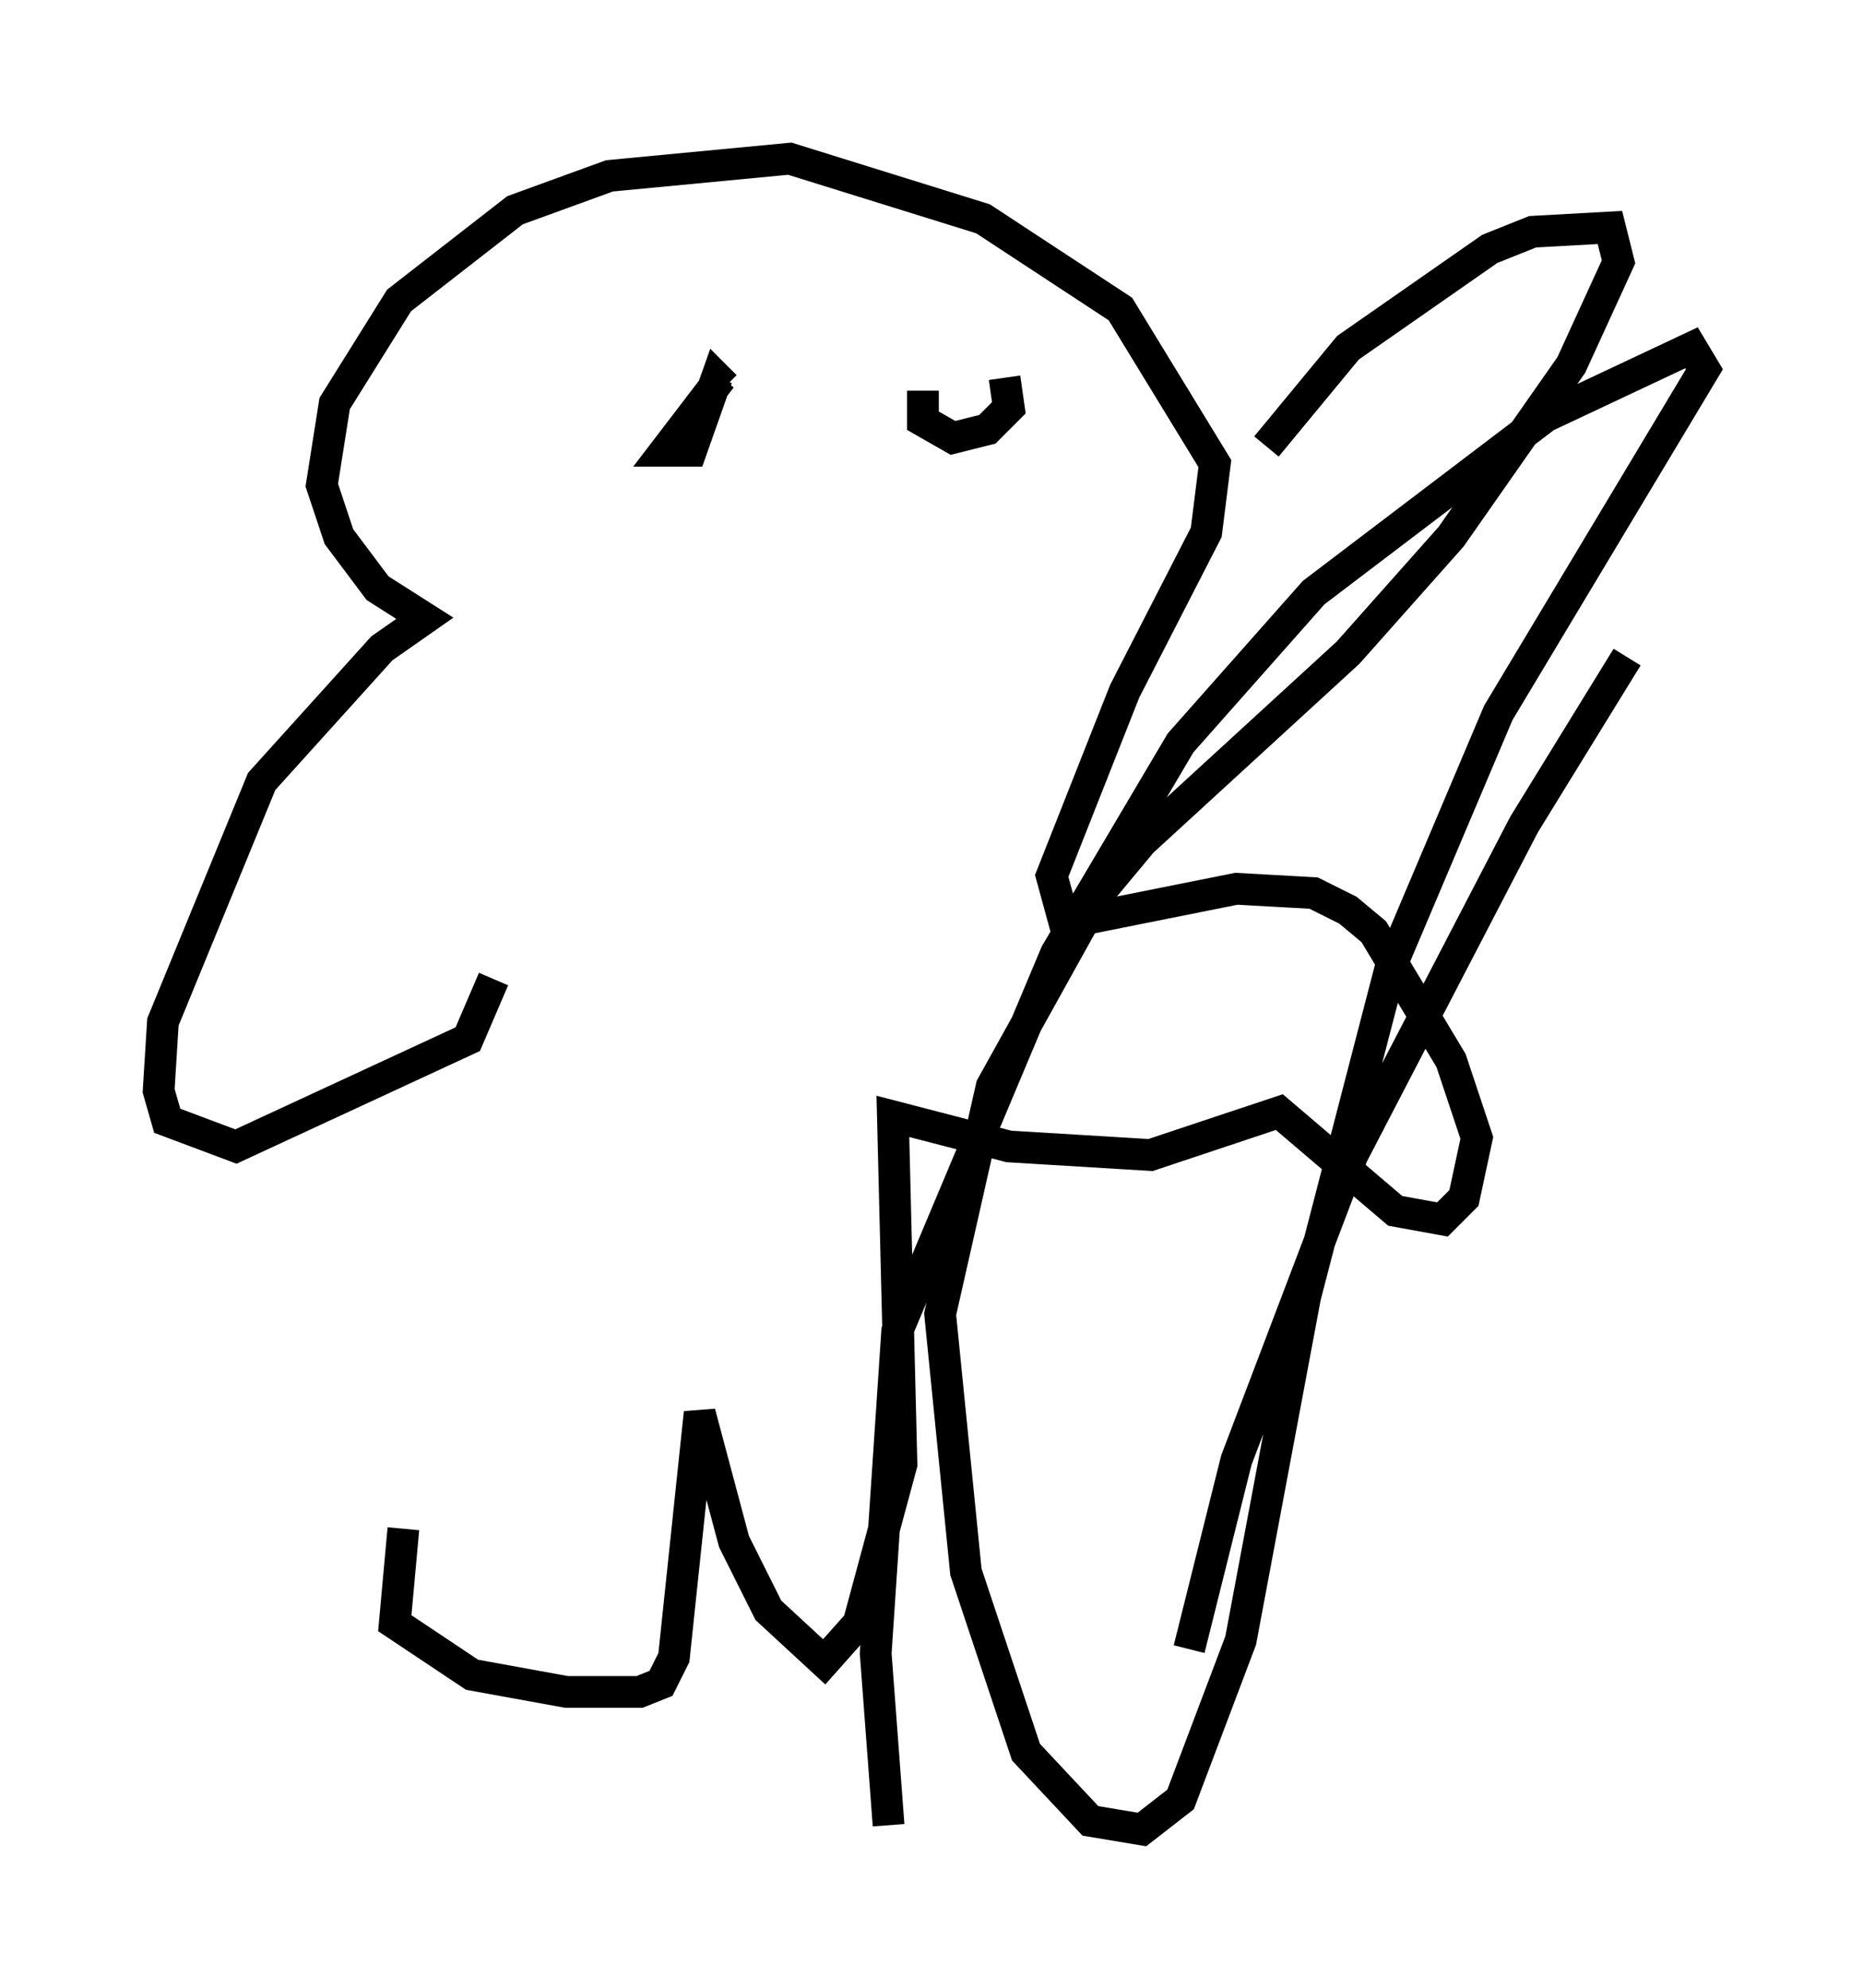 <?xml version="1.0" encoding="utf-8" ?>
<svg baseProfile="full" height="62.638" version="1.1" width="58.714" xmlns="http://www.w3.org/2000/svg" xmlns:ev="http://www.w3.org/2001/xml-events" xmlns:xlink="http://www.w3.org/1999/xlink"><defs /><rect fill="white" height="62.638" width="58.714" x="0" y="0" /><path d="M16.637, 34.905 m-3.924, 13.261 l-0.271, 2.977 2.436, 1.624 l2.977, 0.541 2.3, 0.0 l0.677, -0.271 0.406, -0.812 l0.812, -7.713 1.083, 4.059 l1.083, 2.165 1.759, 1.624 l1.083, -1.218 1.353, -5.007 l-0.271, -10.961 3.654, 0.947 l4.465, 0.271 4.059, -1.353 l3.654, 3.112 1.488, 0.271 l0.677, -0.677 0.406, -1.894 l-0.812, -2.436 -2.436, -4.059 l-0.812, -0.677 -1.083, -0.541 l-2.436, -0.135 -5.413, 1.083 l-0.406, -1.488 2.3, -5.819 l2.571, -5.007 0.271, -2.165 l-2.977, -4.871 -4.33, -2.842 l-6.089, -1.894 -5.683, 0.541 l-2.977, 1.083 -3.654, 2.842 l-2.03, 3.248 -0.406, 2.571 l0.541, 1.624 1.218, 1.624 l1.488, 0.947 -1.353, 0.947 l-3.789, 4.195 -3.112, 7.578 l-0.135, 2.165 0.271, 0.947 l2.165, 0.812 7.307, -3.383 l0.812, -1.894 m7.172, -18.944 l-1.759, 2.3 0.812, 0.0 l0.812, -2.3 0.271, 0.271 m6.225, 0.135 l0.0, 0.947 0.947, 0.541 l1.083, -0.271 0.677, -0.677 l-0.135, -0.947 m8.254, 2.165 l2.571, -3.112 4.465, -3.112 l1.353, -0.541 2.436, -0.135 l0.271, 1.083 -1.488, 3.248 l-3.789, 5.413 -3.248, 3.654 l-6.495, 5.954 -1.353, 1.624 l-3.383, 6.089 -1.624, 7.172 l0.812, 8.119 1.894, 5.683 l2.03, 2.165 1.624, 0.271 l1.218, -0.947 1.894, -5.007 l2.03, -10.825 2.706, -10.419 l3.383, -7.984 6.495, -10.825 l-0.406, -0.677 -4.601, 2.165 l-7.307, 5.548 -4.195, 4.736 l-3.924, 6.631 -5.007, 11.908 l-0.677, 10.149 0.406, 5.413 m9.472, -5.548 l1.488, -5.954 3.654, -9.607 l5.413, -10.419 3.248, -5.277 " fill="none" stroke="black" stroke-width="1" /></svg>